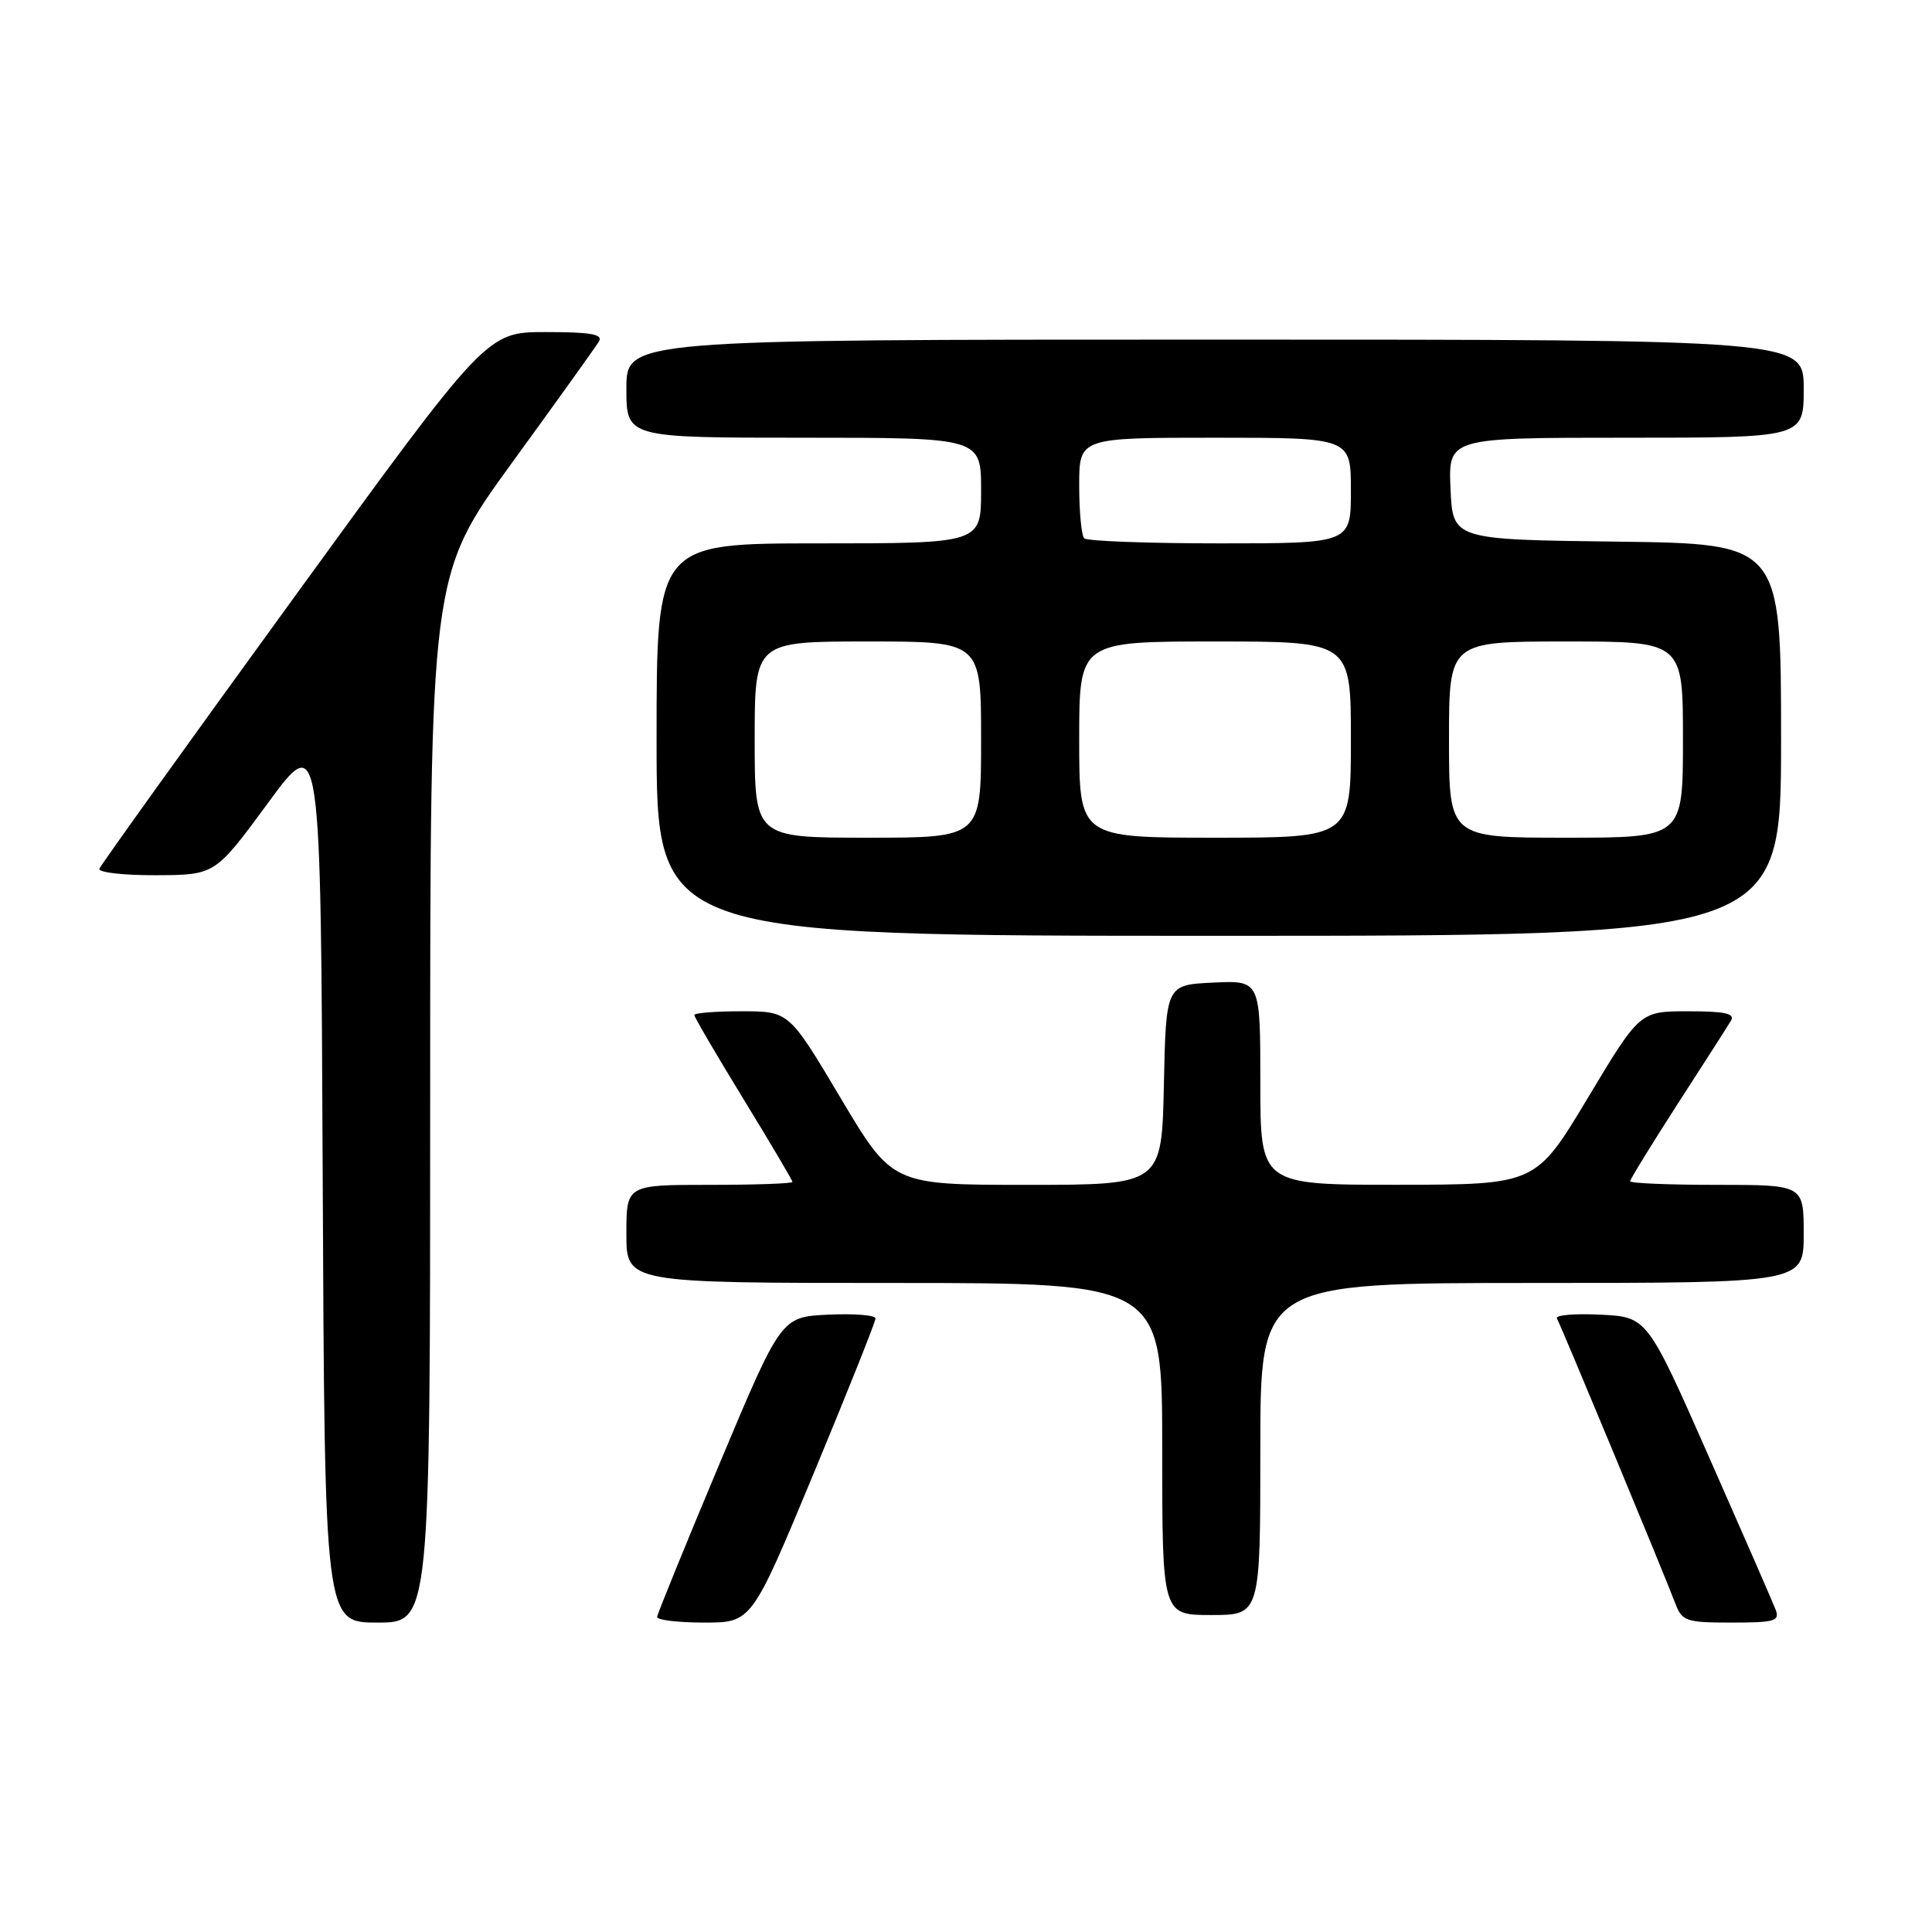 <?xml version="1.0" encoding="UTF-8" standalone="no"?>
<!DOCTYPE svg PUBLIC "-//W3C//DTD SVG 1.1//EN" "http://www.w3.org/Graphics/SVG/1.1/DTD/svg11.dtd" >
<svg xmlns="http://www.w3.org/2000/svg" xmlns:xlink="http://www.w3.org/1999/xlink" version="1.1" viewBox="0 0 256 256">
 <g >
 <path fill="currentColor"
d=" M 57.00 145.63 C 57.00 76.26 57.00 76.26 67.80 61.38 C 73.75 53.20 78.95 45.94 79.36 45.25 C 79.94 44.29 78.29 44.00 72.31 44.00 C 64.50 44.00 64.50 44.00 39.00 79.11 C 24.97 98.42 13.35 114.62 13.17 115.11 C 12.98 115.60 16.36 115.99 20.67 115.97 C 28.50 115.94 28.50 115.94 35.50 106.41 C 42.50 96.88 42.50 96.88 42.76 155.94 C 43.02 215.00 43.02 215.00 50.01 215.00 C 57.00 215.00 57.00 215.00 57.00 145.63 Z  M 107.81 195.25 C 112.32 184.39 116.01 175.14 116.01 174.70 C 116.00 174.26 113.19 174.04 109.75 174.20 C 103.50 174.50 103.50 174.50 95.32 194.00 C 90.82 204.72 87.11 213.84 87.07 214.25 C 87.03 214.66 89.84 215.00 93.30 215.00 C 99.60 215.00 99.60 215.00 107.81 195.25 Z  M 235.27 213.26 C 234.90 212.30 230.92 203.18 226.43 193.01 C 218.26 174.50 218.26 174.50 212.04 174.20 C 208.62 174.03 206.03 174.26 206.30 174.70 C 206.80 175.55 220.35 208.16 221.99 212.47 C 222.88 214.82 223.42 215.00 229.44 215.00 C 235.21 215.00 235.86 214.80 235.27 213.26 Z  M 167.00 192.00 C 167.00 170.00 167.00 170.00 203.00 170.00 C 239.00 170.00 239.00 170.00 239.00 163.50 C 239.00 157.00 239.00 157.00 227.50 157.00 C 221.18 157.00 216.00 156.79 216.00 156.52 C 216.00 156.26 218.84 151.65 222.30 146.27 C 225.77 140.90 228.95 135.94 229.36 135.25 C 229.94 134.30 228.57 134.00 223.70 134.00 C 217.28 134.00 217.28 134.00 210.39 145.49 C 203.50 156.97 203.50 156.97 185.25 156.99 C 167.00 157.00 167.00 157.00 167.00 143.45 C 167.00 129.90 167.00 129.90 160.75 130.20 C 154.50 130.50 154.50 130.50 154.22 143.75 C 153.94 157.00 153.94 157.00 136.09 157.00 C 118.24 157.00 118.24 157.00 111.39 145.50 C 104.55 134.00 104.55 134.00 98.27 134.00 C 94.82 134.00 92.00 134.22 92.00 134.50 C 92.00 134.77 94.93 139.77 98.50 145.61 C 102.08 151.45 105.00 156.40 105.00 156.61 C 105.00 156.83 100.05 157.00 94.00 157.00 C 83.00 157.00 83.00 157.00 83.00 163.50 C 83.00 170.00 83.00 170.00 118.50 170.00 C 154.00 170.00 154.00 170.00 154.00 192.00 C 154.00 214.00 154.00 214.00 160.50 214.00 C 167.00 214.00 167.00 214.00 167.00 192.00 Z  M 236.00 98.02 C 236.00 72.04 236.00 72.04 214.25 71.77 C 192.50 71.50 192.50 71.50 192.20 64.75 C 191.91 58.00 191.91 58.00 215.45 58.00 C 239.00 58.00 239.00 58.00 239.00 51.50 C 239.00 45.00 239.00 45.00 161.00 45.00 C 83.00 45.00 83.00 45.00 83.00 51.50 C 83.00 58.00 83.00 58.00 106.50 58.00 C 130.00 58.00 130.00 58.00 130.00 65.00 C 130.00 72.00 130.00 72.00 108.50 72.00 C 87.00 72.00 87.00 72.00 87.00 98.00 C 87.00 124.00 87.00 124.00 161.50 124.00 C 236.00 124.00 236.00 124.00 236.00 98.02 Z  M 100.00 98.00 C 100.00 85.00 100.00 85.00 115.00 85.00 C 130.00 85.00 130.00 85.00 130.00 98.00 C 130.00 111.00 130.00 111.00 115.00 111.00 C 100.00 111.00 100.00 111.00 100.00 98.00 Z  M 143.00 98.00 C 143.00 85.00 143.00 85.00 161.00 85.00 C 179.00 85.00 179.00 85.00 179.00 98.00 C 179.00 111.00 179.00 111.00 161.00 111.00 C 143.00 111.00 143.00 111.00 143.00 98.00 Z  M 192.00 98.00 C 192.00 85.00 192.00 85.00 207.50 85.00 C 223.00 85.00 223.00 85.00 223.00 98.00 C 223.00 111.00 223.00 111.00 207.50 111.00 C 192.00 111.00 192.00 111.00 192.00 98.00 Z  M 143.67 71.33 C 143.30 70.97 143.00 67.82 143.00 64.33 C 143.00 58.00 143.00 58.00 161.00 58.00 C 179.00 58.00 179.00 58.00 179.00 65.00 C 179.00 72.00 179.00 72.00 161.67 72.00 C 152.13 72.00 144.03 71.70 143.67 71.33 Z "/>
</g>
</svg>